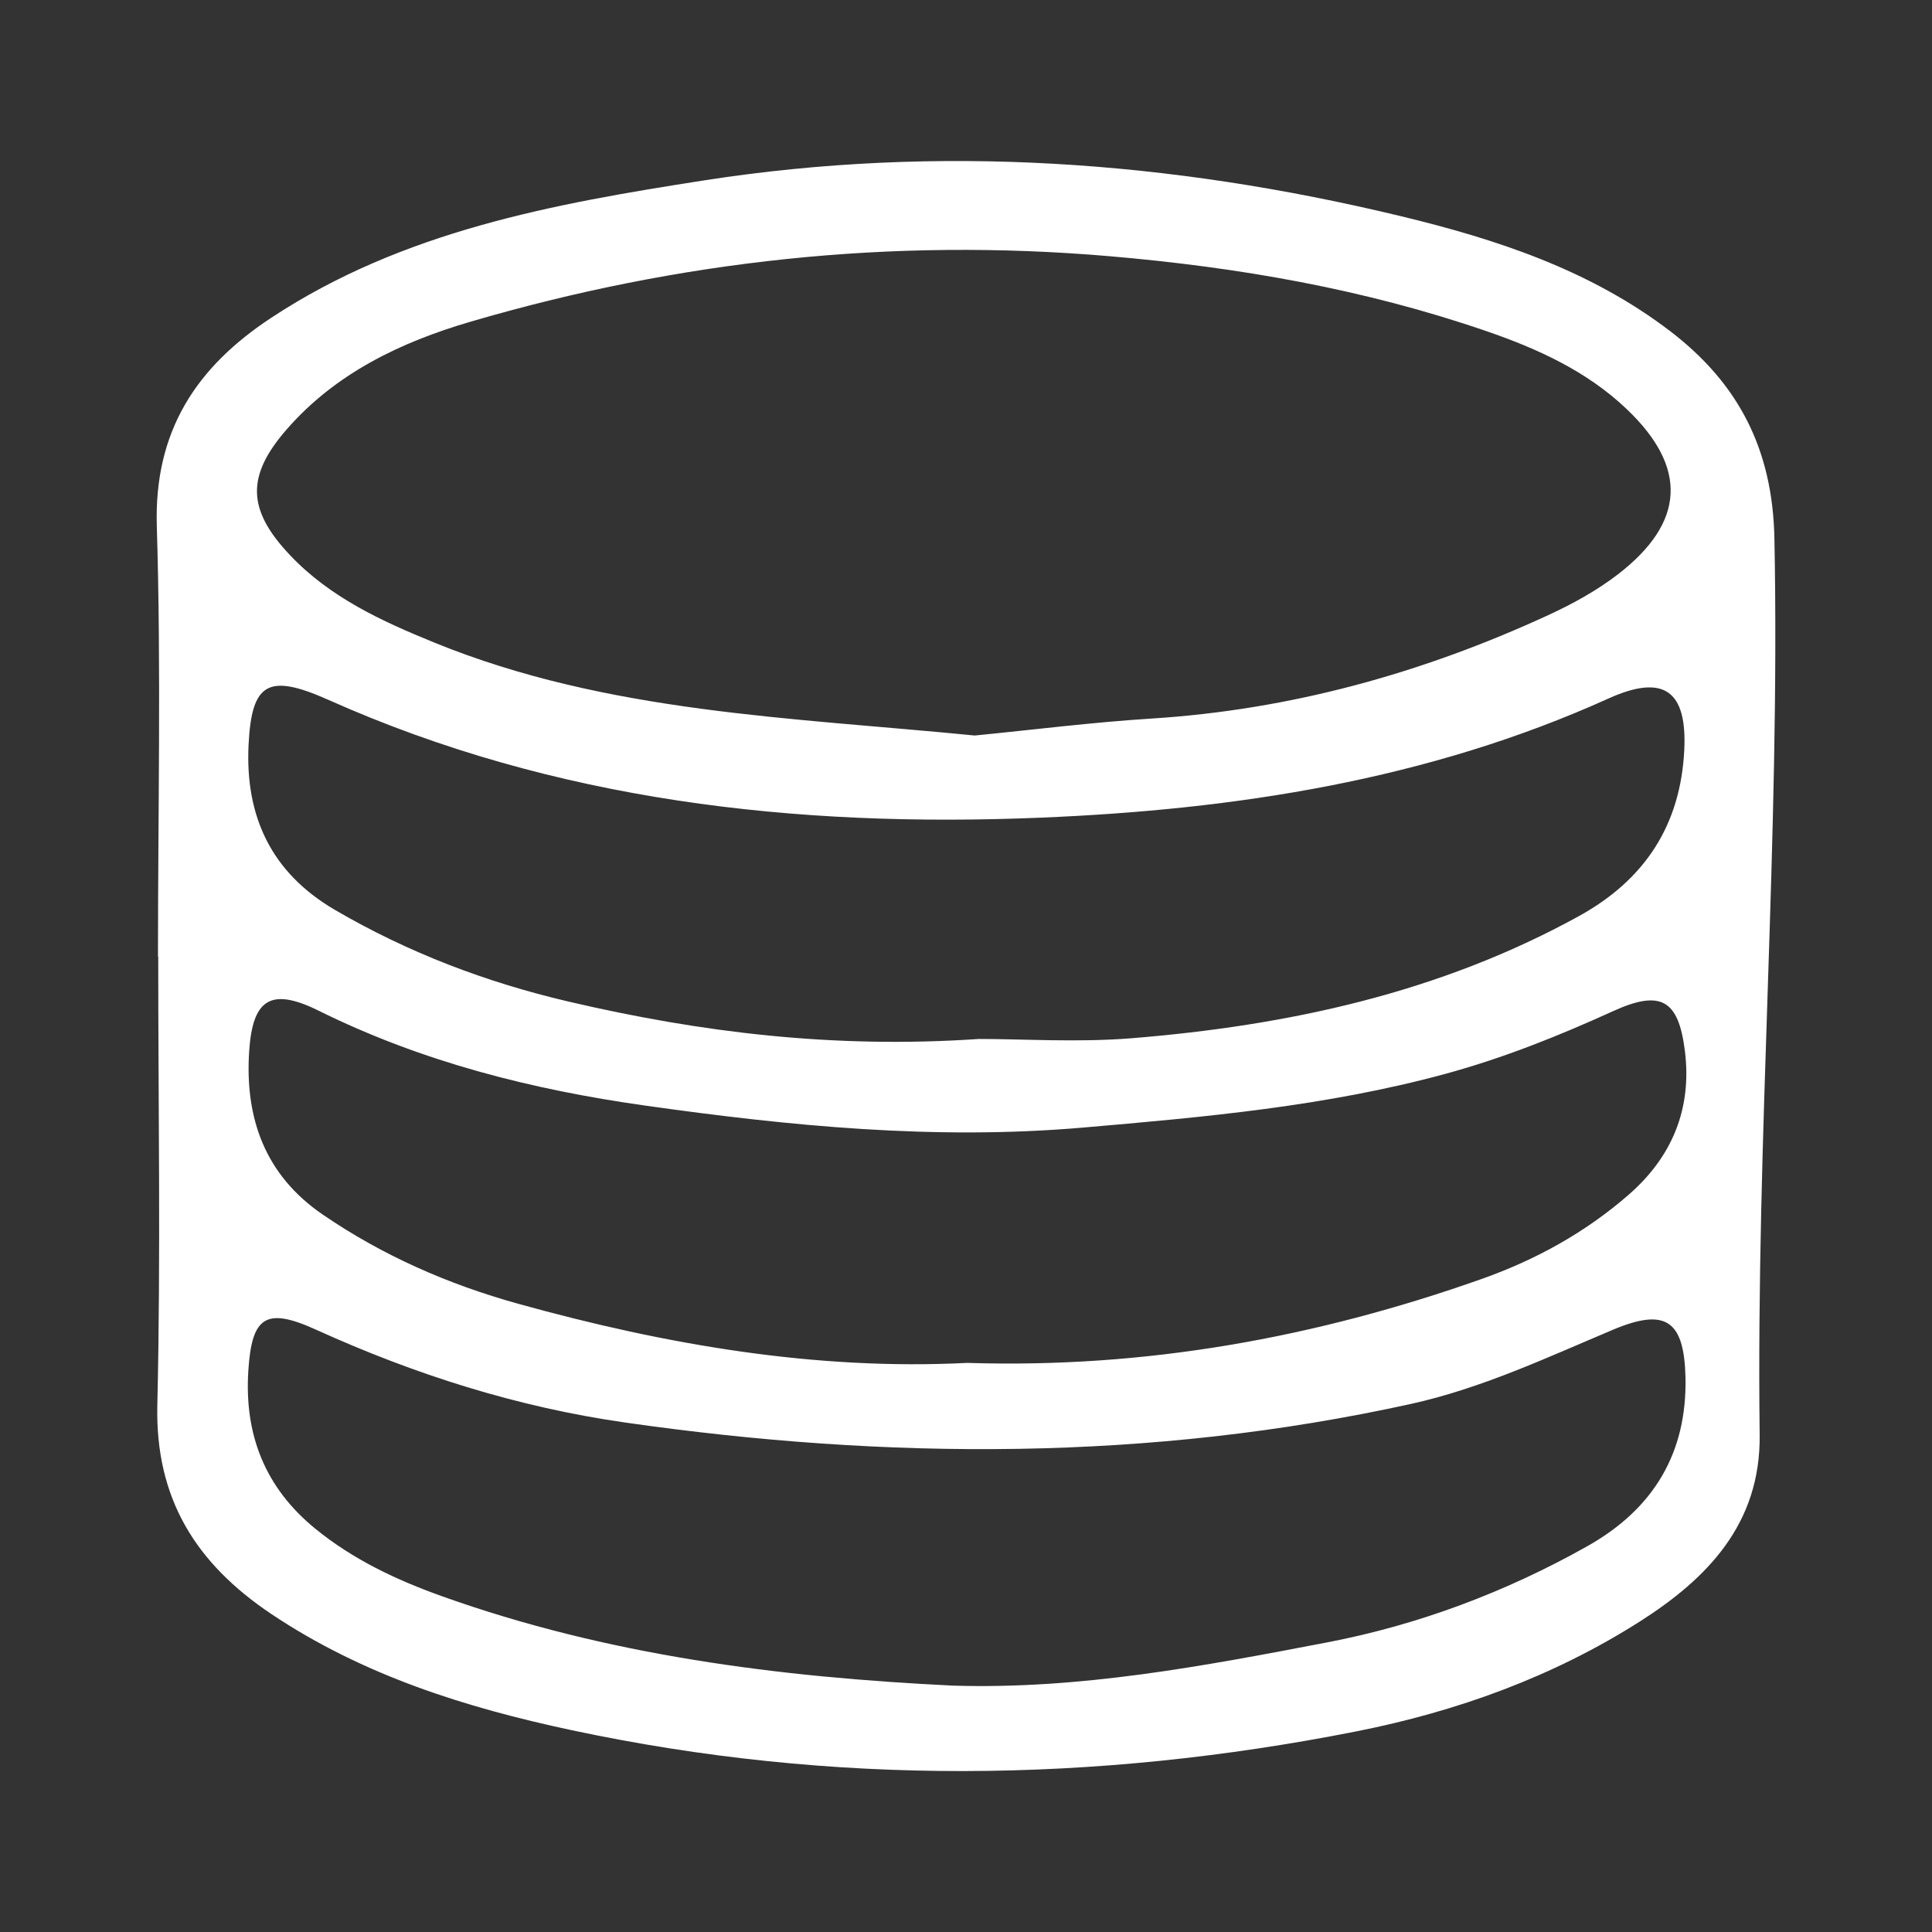 <?xml version="1.0" encoding="utf-8"?>
<!-- Generator: $$$/GeneralStr/196=Adobe Illustrator 27.6.0, SVG Export Plug-In . SVG Version: 6.00 Build 0)  -->
<svg version="1.1" id="Capa_1" xmlns="http://www.w3.org/2000/svg" xmlns:xlink="http://www.w3.org/1999/xlink" x="0px" y="0px"
	 viewBox="0 0 300 300" style="enable-background:new 0 0 300 300;" xml:space="preserve">
<rect x="0" y="0" width="300" height="300" fill="#333333" stroke="none"/>
<style type="text/css">
	.st0{fill:none;stroke:#FFFFFF;stroke-width:10.144;stroke-miterlimit:10;}
	.st1{fill:#FFFFFF;}
</style>
<path class="st1" d="M275.53,83.63c-0.27-13.84-5.55-24.06-16.15-32.18c-12.47-9.54-27.02-14.31-42.01-17.92
	C181.73,24.95,145.75,22.36,109.4,28c-23.49,3.65-46.85,7.88-67.26,21.33C30.48,57,23.9,66.95,24.35,81.71
	c0.68,22.26,0.18,44.55,0.18,66.83c0.01,0,0.03,0,0.04,0c0,23.21,0.4,46.42-0.14,69.62c-0.34,14.61,6.05,24.66,17.73,32.48
	c14.2,9.5,30.11,14.5,46.55,18.01c40.59,8.66,81.25,8.23,121.89,0.2c15.66-3.1,30.52-8.48,43.98-17.03
	c10.52-6.69,18.83-15.19,18.66-29.04C272.66,176.37,276.44,130.05,275.53,83.63z M44.52,66.67c7.59-8.71,17.73-13.55,28.52-16.71
	c32.4-9.49,65.33-13.08,99.2-10.18c20.11,1.72,39.6,5.11,58.6,11.65c7.96,2.74,15.58,6.21,21.77,12.11
	c9.47,9.02,9.1,17.55-1.35,25.62c-3.28,2.53-7.02,4.59-10.79,6.33c-19.6,9.04-40.08,14.73-61.72,16.09
	c-9.27,0.59-18.5,1.76-27.39,2.63c-28.56-2.82-57.08-3.5-83.87-14.41c-8.25-3.36-16.25-7.03-22.47-13.61
	C38.4,79.19,38.17,73.95,44.52,66.67z M50.96,108.66c35.26,15.74,72.63,19.87,110.54,18.31c30.25-1.24,60.2-5.82,88.27-18.51
	c8.53-3.85,12.23-1.28,11.76,8.05c-0.58,11.52-6.03,20.06-16.37,25.75c-21.66,11.93-45.17,16.99-69.47,18.96
	c-8.32,0.67-16.75,0.11-23.69,0.11c-22.52,1.54-43.24-1.02-63.74-5.81c-12.78-2.99-24.9-7.6-36.25-14.23
	c-9.89-5.78-13.97-14.53-13.41-25.68C39.08,106.06,41.59,104.48,50.96,108.66z M246.5,240.08c-12.68,7.14-26.28,12.24-40.42,14.95
	c-19.14,3.67-38.41,7.33-58.15,6.71c-27.01-1.31-53.68-4.71-79.33-13.89c-7.03-2.51-13.73-5.66-19.6-10.44
	c-7.87-6.4-11.08-14.66-10.44-24.58c0.54-8.38,2.68-9.92,10.53-6.35c15.35,6.97,31.24,12.01,47.92,14.4
	c40.83,5.85,81.57,6.03,122.04-2.87c10.94-2.41,21.1-7.18,31.39-11.52c8.19-3.46,11.07-1.48,11.28,7.36
	C261.99,225.6,256.77,234.3,246.5,240.08z M252.86,185.55c-6.73,5.85-14.41,10.09-22.85,13.07c-25.68,9.07-52.04,13.89-79.82,13.01
	c-23.5,1.19-46.8-2.81-69.76-9.19c-10.82-3.01-21.01-7.47-30.31-13.84c-8.98-6.14-12.11-14.97-11.43-25.36
	c0.53-8.06,3.32-9.99,10.77-6.31c16.06,7.96,33.19,12.27,50.69,14.74c22.47,3.17,44.93,5.4,67.89,3.43
	c19.05-1.64,37.89-3.32,56.39-8.35c9.03-2.46,17.59-5.89,26.07-9.75c7.44-3.38,10.14-1.72,11.13,6.19
	C262.75,172.19,259.63,179.67,252.86,185.55z"/>
</svg>
